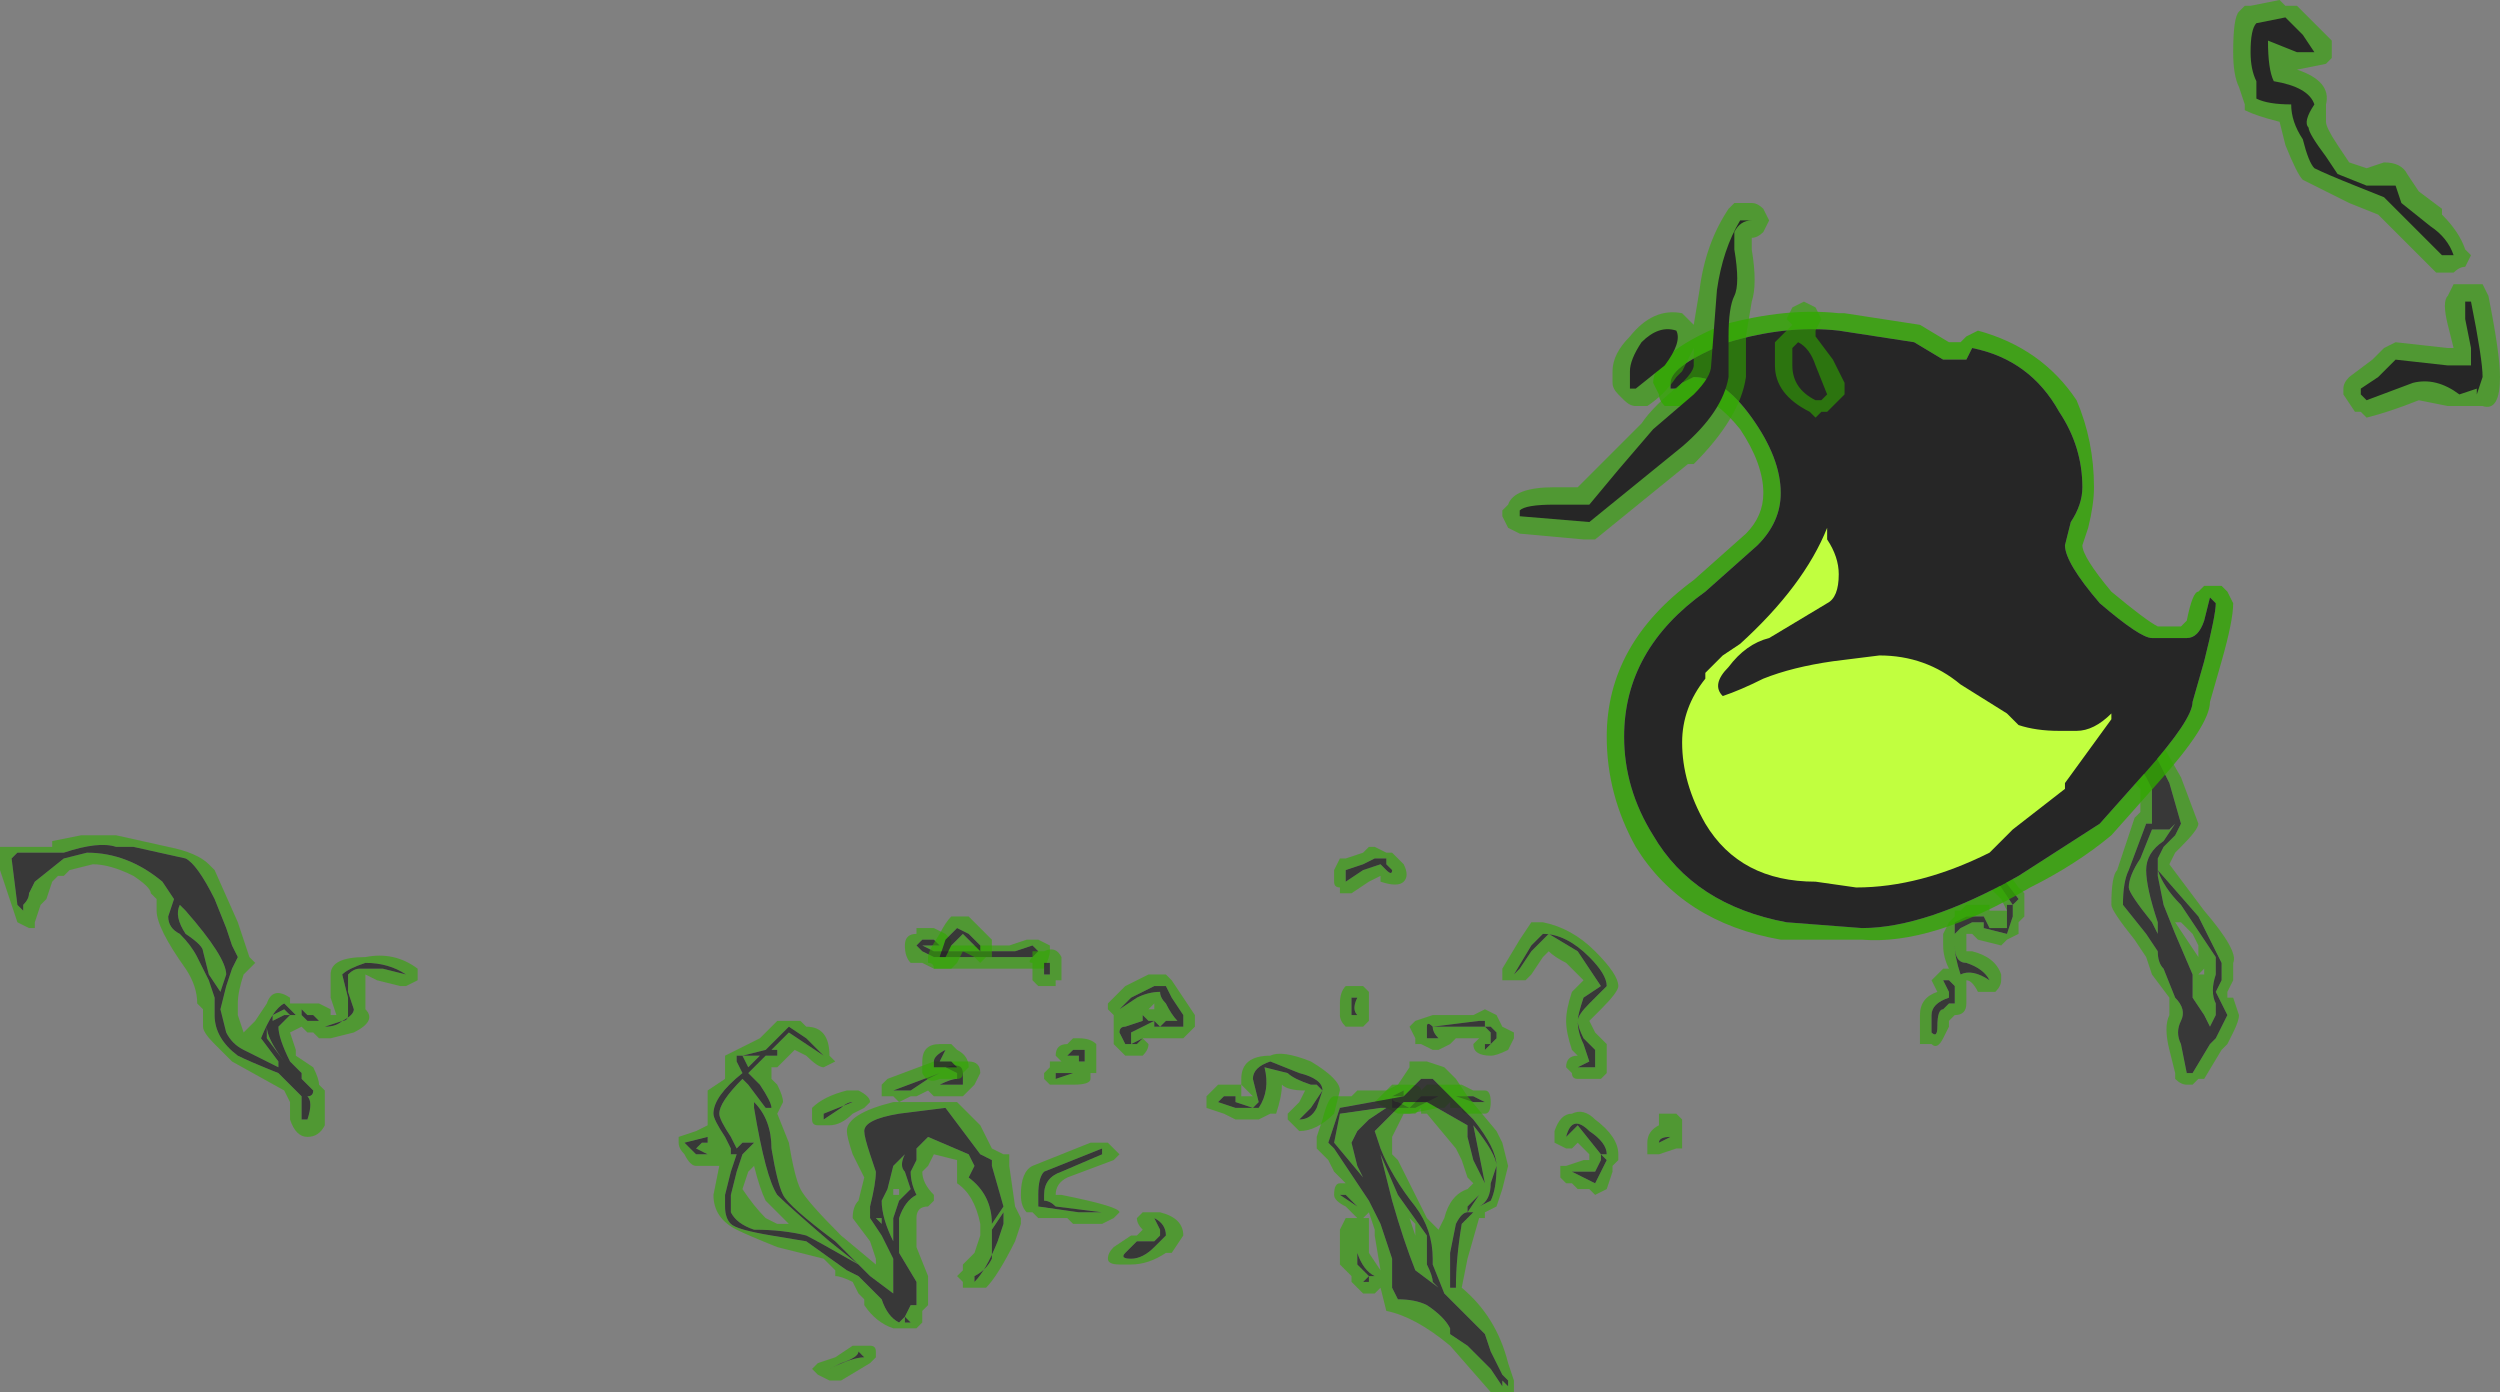 <?xml version="1.0" encoding="UTF-8" standalone="no"?>
<svg xmlns:ffdec="https://www.free-decompiler.com/flash" xmlns:xlink="http://www.w3.org/1999/xlink" ffdec:objectType="shape" height="12.0px" width="21.55px" xmlns="http://www.w3.org/2000/svg">
  <rect width="100%" height="100%" fill="#808080" stroke="none"/>
  <g transform="matrix(1.0, 0.0, 0.0, 1.0, 5.75, 10.45)">
    <path d="M2.05 -2.3 Q2.05 -2.4 2.15 -2.4 L2.15 -2.45 2.3 -2.45 2.4 -2.4 2.45 -2.35 2.45 -2.3 2.95 -2.3 3.1 -2.35 3.2 -2.35 3.3 -2.3 3.3 -2.25 Q3.3 -2.2 3.25 -2.1 L2.3 -2.1 2.2 -2.15 2.1 -2.15 Q2.05 -2.2 2.05 -2.3 M2.2 -2.25 L2.3 -2.2 3.15 -2.2 3.2 -2.25 3.15 -2.3 3.0 -2.25 2.3 -2.25 2.2 -2.3 2.35 -2.3 2.3 -2.35 2.2 -2.35 2.15 -2.3 2.2 -2.25 M1.4 -1.35 L1.45 -1.3 1.35 -1.25 Q1.3 -1.25 1.2 -1.35 L1.1 -1.4 0.95 -1.25 0.9 -1.25 0.9 -1.15 0.95 -1.1 Q1.0 -1.0 1.0 -0.95 L0.95 -0.85 1.05 -0.6 Q1.1 -0.3 1.15 -0.2 1.2 -0.1 1.5 0.2 L1.8 0.45 1.8 0.4 1.75 0.25 1.6 0.05 Q1.6 -0.05 1.65 -0.1 L1.7 -0.3 1.6 -0.5 Q1.55 -0.65 1.55 -0.7 1.55 -0.85 1.95 -0.95 L2.5 -0.95 2.7 -0.75 2.8 -0.55 2.9 -0.5 2.95 -0.5 2.95 -0.4 3.0 -0.05 3.05 0.05 3.05 0.1 3.0 0.25 Q2.85 0.55 2.75 0.65 L2.55 0.65 2.55 0.6 2.5 0.55 2.55 0.5 2.55 0.45 2.65 0.35 2.7 0.2 2.7 0.1 Q2.65 -0.15 2.5 -0.25 L2.5 -0.45 2.3 -0.5 2.25 -0.4 2.2 -0.35 Q2.2 -0.25 2.3 -0.15 L2.3 -0.1 2.25 -0.05 Q2.15 -0.05 2.15 0.05 L2.15 0.3 2.25 0.55 2.25 0.8 2.2 0.85 2.2 0.95 2.15 1.0 1.95 1.0 Q1.8 0.95 1.7 0.8 L1.7 0.75 1.65 0.7 1.6 0.6 Q1.5 0.55 1.45 0.55 L1.45 0.5 1.35 0.4 0.95 0.3 Q0.7 0.2 0.6 0.15 0.4 0.05 0.4 -0.15 L0.45 -0.4 0.25 -0.4 Q0.2 -0.4 0.15 -0.5 0.1 -0.55 0.1 -0.6 L0.1 -0.65 0.25 -0.7 0.35 -0.75 Q0.35 -0.8 0.35 -0.9 L0.35 -1.05 0.5 -1.15 0.5 -1.35 0.8 -1.5 0.95 -1.65 1.15 -1.65 1.2 -1.6 Q1.4 -1.6 1.4 -1.35 M1.35 -1.35 L1.2 -1.5 1.05 -1.6 0.85 -1.4 0.65 -1.35 0.6 -1.35 0.6 -1.3 0.65 -1.2 Q0.4 -1.0 0.4 -0.85 0.4 -0.8 0.5 -0.65 L0.55 -0.55 0.55 -0.5 0.35 -0.5 0.25 -0.55 0.3 -0.6 0.35 -0.6 0.35 -0.65 0.15 -0.6 0.25 -0.5 0.6 -0.5 0.55 -0.35 0.5 -0.15 0.5 -0.05 Q0.5 0.05 0.55 0.1 0.6 0.15 0.9 0.2 L1.2 0.25 1.55 0.5 1.65 0.55 1.85 0.75 Q1.9 0.9 2.0 0.95 L2.05 0.9 2.05 0.95 2.1 0.95 2.05 0.9 2.1 0.8 2.15 0.8 2.15 0.6 2.0 0.35 2.0 0.05 Q2.05 -0.1 2.15 -0.15 2.1 -0.25 2.1 -0.35 L2.15 -0.45 2.15 -0.55 2.25 -0.65 2.6 -0.5 2.65 -0.4 2.6 -0.3 Q2.8 -0.15 2.8 0.1 L2.9 -0.05 2.8 -0.4 2.8 -0.45 2.7 -0.5 2.4 -0.9 2.0 -0.85 Q1.7 -0.8 1.7 -0.7 1.7 -0.65 1.75 -0.5 L1.8 -0.35 Q1.8 -0.25 1.75 -0.05 L1.75 0.05 1.85 0.2 1.95 0.4 1.95 0.7 1.75 0.55 1.45 0.25 Q1.05 -0.05 1.0 -0.15 0.95 -0.25 0.9 -0.55 0.9 -0.8 0.75 -0.95 L0.75 -0.9 Q0.85 -0.3 0.95 -0.15 1.05 -0.05 1.4 0.25 L1.65 0.45 Q1.3 0.25 1.2 0.2 1.0 0.15 0.75 0.15 0.6 0.1 0.55 0.0 L0.55 -0.15 0.6 -0.35 0.65 -0.5 Q0.7 -0.55 0.75 -0.6 L0.65 -0.6 0.6 -0.55 0.55 -0.65 Q0.45 -0.8 0.45 -0.85 0.45 -0.95 0.65 -1.15 L0.7 -1.1 0.85 -0.9 0.9 -0.9 Q0.9 -0.95 0.8 -1.1 L0.7 -1.2 0.85 -1.35 0.95 -1.35 0.95 -1.4 0.9 -1.4 1.05 -1.55 1.35 -1.35 M0.65 -1.35 L0.8 -1.35 0.7 -1.25 0.65 -1.35 M0.65 -0.75 L0.65 -0.75 M0.65 -0.2 Q0.75 -0.05 0.85 0.05 L0.95 0.1 1.05 0.1 0.85 -0.1 Q0.8 -0.2 0.75 -0.4 L0.7 -0.35 0.65 -0.2 M1.4 -0.75 L1.3 -0.75 Q1.25 -0.75 1.25 -0.8 L1.25 -0.9 Q1.35 -1.0 1.55 -1.05 L1.65 -1.05 Q1.75 -1.0 1.75 -0.95 L1.7 -0.9 1.6 -0.85 Q1.5 -0.75 1.4 -0.75 M1.35 -0.8 L1.5 -0.9 Q1.55 -0.95 1.6 -0.95 L1.35 -0.85 1.35 -0.8 M2.5 -1.2 L2.5 -1.15 Q2.45 -1.15 2.35 -1.1 L2.55 -1.1 2.55 -1.2 Q2.55 -1.3 2.4 -1.25 L2.5 -1.2 M2.3 -1.3 L2.6 -1.3 Q2.7 -1.3 2.7 -1.2 L2.65 -1.1 2.55 -1.0 2.3 -1.0 2.25 -1.05 2.15 -1.0 2.1 -1.0 2.0 -0.95 1.95 -1.0 1.85 -1.0 1.85 -1.1 1.9 -1.15 2.3 -1.3 M2.35 -1.2 L1.95 -1.05 2.1 -1.05 2.25 -1.15 2.35 -1.2 M2.0 -0.2 L1.95 -0.2 1.95 -0.15 2.0 -0.15 2.0 -0.2 M1.95 -0.4 L2.05 -0.5 Q2.0 -0.4 2.05 -0.35 L2.1 -0.2 2.0 -0.1 1.95 0.05 1.95 0.25 Q1.85 0.05 1.85 -0.1 L1.9 -0.2 1.95 -0.4 M3.05 -0.15 Q3.05 -0.35 3.15 -0.4 L3.65 -0.6 3.8 -0.6 3.9 -0.5 3.85 -0.45 3.45 -0.3 Q3.35 -0.25 3.35 -0.15 L3.4 -0.15 Q3.9 -0.05 3.9 0.0 L3.85 0.05 3.75 0.1 3.5 0.1 3.45 0.05 3.2 0.05 3.15 0.0 3.1 0.0 Q3.05 -0.05 3.05 -0.15 M3.2 -0.05 L3.55 0.0 3.75 0.0 3.35 -0.05 Q3.3 -0.1 3.25 -0.1 L3.25 -0.15 Q3.25 -0.3 3.4 -0.35 L3.75 -0.5 3.75 -0.55 3.25 -0.35 Q3.2 -0.3 3.2 -0.15 L3.2 -0.05 M5.05 -0.9 L4.9 -0.95 4.9 -1.0 Q4.9 -1.05 4.9 -1.0 L4.8 -1.0 4.75 -0.95 4.9 -0.9 5.1 -0.9 Q5.2 -1.05 5.15 -1.25 L5.35 -1.2 Q5.4 -1.15 5.55 -1.1 L5.6 -1.1 5.65 -1.05 5.55 -0.9 5.45 -0.8 Q5.55 -0.8 5.6 -0.9 L5.65 -1.05 Q5.65 -1.15 5.45 -1.2 L5.2 -1.3 Q5.05 -1.25 5.05 -1.15 L5.1 -0.95 5.05 -0.9 M7.15 -1.7 L7.2 -1.6 7.3 -1.55 7.3 -1.5 7.25 -1.4 Q7.15 -1.35 7.1 -1.35 6.95 -1.35 6.95 -1.45 L7.0 -1.5 6.8 -1.5 6.75 -1.45 6.65 -1.4 6.6 -1.4 6.5 -1.45 6.45 -1.45 6.45 -1.5 6.4 -1.6 6.45 -1.65 6.6 -1.7 6.95 -1.7 7.05 -1.75 7.15 -1.7 M5.05 -1.0 L4.95 -1.1 4.95 -1.0 5.05 -1.0 M5.45 -0.95 L5.5 -1.05 Q5.35 -1.05 5.3 -1.1 5.3 -1.0 5.25 -0.85 L5.2 -0.85 5.1 -0.8 4.9 -0.8 4.8 -0.85 4.65 -0.9 4.65 -1.0 4.75 -1.1 4.95 -1.1 4.95 -1.15 Q4.95 -1.35 5.2 -1.35 5.3 -1.4 5.55 -1.3 5.8 -1.15 5.8 -1.05 L5.75 -0.85 Q5.6 -0.7 5.45 -0.7 L5.35 -0.8 5.35 -0.85 5.45 -0.95 M7.1 -1.6 L7.05 -1.6 7.1 -1.55 7.1 -1.45 7.05 -1.45 7.05 -1.4 7.15 -1.5 7.15 -1.55 7.1 -1.6 M7.05 -1.65 L7.0 -1.65 6.6 -1.6 Q6.55 -1.65 6.55 -1.6 L6.55 -1.5 6.65 -1.5 Q6.6 -1.55 6.6 -1.6 L7.05 -1.6 7.05 -1.65 M6.65 -0.9 L6.4 -0.85 6.3 -0.85 6.1 -0.95 6.25 -1.1 6.4 -1.1 Q6.5 -1.1 6.5 -1.05 L6.55 -1.1 Q6.7 -1.1 6.85 -1.1 L6.95 -1.05 7.05 -1.05 Q7.1 -1.05 7.1 -0.95 7.1 -0.85 7.05 -0.85 L6.9 -0.85 Q6.85 -0.85 6.85 -0.9 L6.75 -0.9 6.75 -0.95 6.7 -0.9 6.65 -0.9 M6.8 -1.0 L6.95 -0.95 7.05 -0.95 6.95 -1.0 6.5 -1.0 6.4 -0.9 6.3 -0.95 Q6.25 -0.95 6.25 -1.0 L6.35 -1.0 Q6.35 -1.1 6.35 -1.05 L6.25 -1.0 Q6.25 -0.95 6.25 -0.9 L6.45 -0.9 6.65 -1.0 6.8 -1.0 M4.2 0.05 L4.25 0.15 4.25 0.2 4.2 0.25 4.05 0.25 Q4.0 0.3 3.95 0.35 3.9 0.4 4.0 0.4 4.1 0.4 4.2 0.3 L4.3 0.2 Q4.3 0.1 4.2 0.05 M4.05 0.05 L4.1 0.0 4.25 0.0 Q4.45 0.05 4.45 0.2 L4.35 0.35 4.3 0.35 Q4.15 0.45 4.0 0.45 L3.9 0.45 Q3.8 0.45 3.8 0.4 3.8 0.35 3.85 0.3 L4.0 0.2 4.05 0.2 4.1 0.15 Q4.05 0.1 4.05 0.05 M2.8 0.2 L2.8 0.4 Q2.75 0.5 2.65 0.55 L2.65 0.6 Q2.75 0.5 2.85 0.25 L2.9 0.1 2.9 0.0 2.8 0.15 2.8 0.2 M1.8 0.05 L1.85 0.05 1.85 0.1 1.8 0.05 M1.8 1.2 L1.8 1.25 1.75 1.3 1.5 1.45 1.4 1.45 1.3 1.4 1.25 1.35 1.3 1.3 1.45 1.25 1.6 1.15 1.75 1.15 Q1.8 1.15 1.8 1.2 M1.5 1.3 L1.4 1.35 Q1.6 1.25 1.7 1.25 L1.65 1.2 Q1.65 1.25 1.5 1.3 M-3.95 -3.0 L-3.9 -2.95 -3.7 -2.5 -3.6 -2.2 -3.55 -2.15 -3.65 -2.05 Q-3.7 -1.9 -3.7 -1.8 L-3.7 -1.7 -3.65 -1.55 -3.55 -1.65 -3.45 -1.8 Q-3.4 -1.95 -3.25 -1.85 L-3.25 -1.8 -3.0 -1.8 -2.9 -1.75 -2.9 -1.7 -2.85 -1.7 -2.9 -1.85 -2.9 -2.05 Q-2.9 -2.2 -2.6 -2.2 -2.35 -2.25 -2.15 -2.1 L-2.15 -2.0 -2.25 -1.95 -2.3 -1.95 -2.5 -2.0 -2.6 -2.05 -2.6 -1.75 Q-2.5 -1.65 -2.7 -1.55 L-2.9 -1.5 -3.0 -1.5 -3.05 -1.55 -3.1 -1.55 -3.15 -1.6 -3.25 -1.55 -3.2 -1.4 -3.2 -1.35 -3.05 -1.25 Q-3.0 -1.15 -3.0 -1.1 L-2.95 -1.05 -2.95 -0.75 Q-3.0 -0.65 -3.1 -0.65 -3.2 -0.65 -3.25 -0.8 L-3.25 -0.95 -3.3 -1.05 -3.75 -1.3 -3.9 -1.45 Q-4.0 -1.55 -4.0 -1.6 -4.0 -1.65 -4.0 -1.75 L-4.05 -1.8 Q-4.05 -1.95 -4.15 -2.1 -4.4 -2.45 -4.4 -2.6 L-4.4 -2.7 -4.45 -2.75 Q-4.45 -2.8 -4.6 -2.9 -4.8 -3.0 -4.95 -3.0 L-5.15 -2.95 -5.2 -2.9 -5.25 -2.9 -5.3 -2.85 -5.35 -2.7 -5.4 -2.65 -5.45 -2.5 -5.45 -2.45 -5.5 -2.45 -5.6 -2.5 -5.75 -2.95 -5.75 -3.15 -5.3 -3.15 -5.3 -3.2 -5.05 -3.25 -4.75 -3.25 -4.3 -3.15 Q-4.05 -3.1 -3.95 -3.0 M-4.15 -3.05 L-4.6 -3.15 -4.75 -3.15 Q-4.9 -3.2 -5.2 -3.1 L-5.6 -3.1 -5.65 -3.05 -5.6 -2.65 -5.55 -2.6 -5.55 -2.65 Q-5.5 -2.7 -5.5 -2.75 L-5.45 -2.85 -5.2 -3.05 -5.0 -3.1 Q-4.65 -3.1 -4.35 -2.85 L-4.25 -2.7 -4.3 -2.55 Q-4.3 -2.45 -4.2 -2.4 -4.1 -2.3 -4.05 -2.2 L-3.95 -2.0 -3.9 -1.85 -3.9 -1.7 Q-3.9 -1.5 -3.7 -1.35 -3.6 -1.3 -3.35 -1.2 L-3.15 -1.0 -3.15 -0.8 -3.1 -0.8 Q-3.05 -0.95 -3.1 -1.0 -3.05 -1.0 -3.05 -1.05 L-3.15 -1.15 -3.15 -1.2 -3.25 -1.3 Q-3.35 -1.5 -3.35 -1.6 L-3.25 -1.7 -3.15 -1.7 -3.1 -1.65 -3.0 -1.65 -3.05 -1.7 -3.1 -1.7 -3.15 -1.75 -3.15 -1.7 -3.2 -1.7 -3.3 -1.8 Q-3.4 -1.75 -3.5 -1.5 L-3.35 -1.3 -3.35 -1.25 -3.65 -1.4 Q-3.75 -1.45 -3.8 -1.55 L-3.85 -1.75 -3.8 -1.95 -3.75 -2.1 -3.7 -2.2 -3.75 -2.3 -3.8 -2.45 -3.9 -2.7 Q-4.05 -3.0 -4.15 -3.05 M-4.2 -2.65 L-4.15 -2.6 Q-3.8 -2.2 -3.8 -2.05 L-3.85 -1.9 -3.95 -2.05 -4.0 -2.25 Q-4.0 -2.3 -4.15 -2.4 -4.25 -2.55 -4.2 -2.65 M-4.9 -3.15 L-4.9 -3.15 M-5.1 -3.1 L-5.1 -3.1 M-3.45 -1.6 L-3.45 -1.6 Q-3.45 -1.5 -3.3 -1.3 L-3.45 -1.5 -3.45 -1.6 M-3.4 -1.65 L-3.4 -1.7 -3.3 -1.75 -3.25 -1.7 -3.3 -1.7 -3.4 -1.65 M-3.45 -1.1 L-3.45 -1.1 M-3.3 -1.0 L-3.3 -1.0 M-2.75 -2.05 Q-2.7 -2.1 -2.65 -2.1 L-2.45 -2.1 -2.25 -2.05 Q-2.4 -2.15 -2.6 -2.15 -2.75 -2.1 -2.8 -2.05 L-2.75 -1.85 -2.75 -1.7 Q-2.75 -1.65 -2.8 -1.65 L-2.95 -1.6 Q-2.85 -1.6 -2.8 -1.65 -2.7 -1.7 -2.7 -1.75 L-2.75 -1.9 -2.75 -2.05" fill="#31a800" fill-opacity="0.6" fill-rule="evenodd" stroke="none"/>
    <path d="M2.2 -2.25 L2.15 -2.3 2.2 -2.35 2.3 -2.35 2.35 -2.3 2.2 -2.3 2.3 -2.25 3.0 -2.25 3.15 -2.3 3.2 -2.25 3.15 -2.2 2.3 -2.2 2.2 -2.25 M0.65 -1.35 L0.7 -1.25 0.8 -1.35 0.65 -1.35 0.85 -1.4 1.05 -1.6 1.2 -1.5 1.35 -1.35 1.05 -1.55 0.9 -1.4 0.95 -1.4 0.95 -1.35 0.85 -1.35 0.7 -1.2 0.8 -1.1 Q0.9 -0.95 0.9 -0.9 L0.85 -0.9 0.7 -1.1 0.65 -1.15 Q0.45 -0.95 0.45 -0.85 0.45 -0.8 0.55 -0.65 L0.6 -0.55 0.65 -0.6 0.75 -0.6 Q0.7 -0.55 0.65 -0.5 L0.6 -0.35 0.55 -0.15 0.55 0.0 Q0.6 0.1 0.75 0.15 1.0 0.15 1.2 0.2 1.3 0.25 1.65 0.45 L1.4 0.25 Q1.05 -0.05 0.95 -0.15 0.85 -0.3 0.75 -0.9 L0.75 -0.95 Q0.9 -0.8 0.9 -0.55 0.95 -0.25 1.0 -0.15 1.05 -0.05 1.45 0.25 L1.75 0.55 1.95 0.7 1.95 0.4 1.85 0.2 1.75 0.05 1.75 -0.05 Q1.8 -0.25 1.8 -0.35 L1.75 -0.5 Q1.7 -0.65 1.7 -0.7 1.7 -0.8 2.0 -0.85 L2.4 -0.9 2.7 -0.5 2.8 -0.45 2.8 -0.4 2.9 -0.05 2.8 0.1 Q2.8 -0.15 2.6 -0.3 L2.65 -0.4 2.6 -0.5 2.25 -0.65 2.15 -0.55 2.15 -0.45 2.1 -0.35 Q2.1 -0.25 2.15 -0.15 2.05 -0.1 2.0 0.05 L2.0 0.35 2.15 0.6 2.15 0.8 2.1 0.8 2.05 0.9 2.1 0.95 2.05 0.95 2.05 0.9 2.0 0.95 Q1.9 0.9 1.85 0.75 L1.65 0.55 1.55 0.5 1.2 0.25 0.9 0.2 Q0.6 0.15 0.55 0.1 0.5 0.05 0.5 -0.05 L0.5 -0.15 0.55 -0.35 0.6 -0.5 0.25 -0.5 0.15 -0.6 0.35 -0.65 0.35 -0.6 0.3 -0.6 0.25 -0.55 0.35 -0.5 0.55 -0.5 0.55 -0.55 0.5 -0.65 Q0.4 -0.8 0.4 -0.85 0.4 -1.0 0.65 -1.2 L0.6 -1.3 0.6 -1.35 0.65 -1.35 M2.5 -1.2 L2.4 -1.25 Q2.55 -1.3 2.55 -1.2 L2.55 -1.1 2.35 -1.1 Q2.45 -1.15 2.5 -1.15 L2.5 -1.2 M1.35 -0.8 L1.35 -0.85 1.6 -0.95 Q1.55 -0.95 1.5 -0.9 L1.35 -0.8 M2.35 -1.2 L2.25 -1.15 2.1 -1.05 1.95 -1.05 2.35 -1.2 M1.95 -0.4 L1.9 -0.2 1.85 -0.1 Q1.85 0.05 1.95 0.25 L1.95 0.05 2.0 -0.1 2.1 -0.2 2.05 -0.35 Q2.0 -0.4 2.05 -0.5 L1.95 -0.4 M5.05 -0.9 L5.1 -0.95 5.05 -1.15 Q5.05 -1.25 5.2 -1.3 L5.45 -1.2 Q5.65 -1.15 5.65 -1.05 L5.6 -0.9 Q5.55 -0.8 5.45 -0.8 L5.55 -0.9 5.65 -1.05 5.6 -1.1 5.55 -1.1 Q5.4 -1.15 5.35 -1.2 L5.15 -1.25 Q5.2 -1.05 5.1 -0.9 L4.9 -0.9 4.75 -0.95 4.8 -1.0 4.9 -1.0 Q4.9 -1.05 4.9 -1.0 L4.9 -0.95 5.05 -0.9 M3.2 -0.05 L3.2 -0.15 Q3.2 -0.3 3.25 -0.35 L3.75 -0.55 3.75 -0.5 3.4 -0.35 Q3.25 -0.3 3.25 -0.15 L3.25 -0.1 Q3.3 -0.1 3.35 -0.05 L3.75 0.0 3.55 0.0 3.2 -0.05 M7.05 -1.65 L7.05 -1.6 6.6 -1.6 Q6.6 -1.55 6.65 -1.5 L6.55 -1.5 6.55 -1.6 Q6.55 -1.65 6.6 -1.6 L7.0 -1.65 7.05 -1.65 M7.1 -1.6 L7.15 -1.55 7.15 -1.5 7.05 -1.4 7.05 -1.45 7.1 -1.45 7.1 -1.55 7.05 -1.6 7.1 -1.6 M4.2 0.05 Q4.3 0.1 4.3 0.2 L4.2 0.3 Q4.1 0.4 4.0 0.4 3.9 0.4 3.95 0.35 4.0 0.3 4.05 0.25 L4.2 0.25 4.25 0.2 4.25 0.15 4.2 0.05 M6.8 -1.0 L6.65 -1.0 6.45 -0.9 6.25 -0.9 Q6.25 -0.95 6.25 -1.0 L6.35 -1.05 Q6.35 -1.1 6.35 -1.0 L6.25 -1.0 Q6.25 -0.95 6.3 -0.95 L6.4 -0.9 6.5 -1.0 6.95 -1.0 7.05 -0.95 6.95 -0.95 6.8 -1.0 M2.8 0.2 L2.8 0.15 2.9 0.0 2.9 0.1 2.85 0.25 Q2.75 0.5 2.65 0.6 L2.65 0.55 Q2.75 0.5 2.8 0.4 L2.8 0.2 M1.8 0.05 L1.85 0.1 1.85 0.05 1.8 0.05 M1.5 1.3 Q1.65 1.25 1.65 1.2 L1.7 1.25 Q1.6 1.25 1.4 1.35 L1.5 1.3 M-3.4 -1.65 L-3.3 -1.7 -3.25 -1.7 -3.3 -1.75 -3.4 -1.7 -3.4 -1.65 M-3.45 -1.6 L-3.45 -1.5 -3.3 -1.3 Q-3.45 -1.5 -3.45 -1.6 L-3.45 -1.6 M-5.1 -3.1 L-5.1 -3.1 M-4.9 -3.15 L-4.9 -3.15 M-4.2 -2.65 Q-4.25 -2.55 -4.15 -2.4 -4.0 -2.3 -4.0 -2.25 L-3.95 -2.05 -3.85 -1.9 -3.8 -2.05 Q-3.8 -2.2 -4.15 -2.6 L-4.2 -2.65 M-4.15 -3.05 Q-4.05 -3.0 -3.9 -2.7 L-3.8 -2.45 -3.75 -2.3 -3.7 -2.2 -3.75 -2.1 -3.8 -1.95 -3.85 -1.75 -3.8 -1.55 Q-3.75 -1.45 -3.65 -1.4 L-3.35 -1.25 -3.35 -1.3 -3.5 -1.5 Q-3.4 -1.75 -3.3 -1.8 L-3.2 -1.7 -3.15 -1.7 -3.15 -1.75 -3.1 -1.7 -3.05 -1.7 -3.0 -1.65 -3.1 -1.65 -3.15 -1.7 -3.25 -1.7 -3.35 -1.6 Q-3.35 -1.5 -3.25 -1.3 L-3.15 -1.2 -3.15 -1.15 -3.05 -1.05 Q-3.05 -1.0 -3.1 -1.0 -3.05 -0.95 -3.1 -0.8 L-3.15 -0.8 -3.15 -1.0 -3.35 -1.2 Q-3.6 -1.3 -3.7 -1.35 -3.9 -1.5 -3.9 -1.7 L-3.9 -1.85 -3.95 -2.0 -4.05 -2.2 Q-4.1 -2.3 -4.2 -2.4 -4.3 -2.45 -4.3 -2.55 L-4.25 -2.7 -4.35 -2.85 Q-4.65 -3.1 -5.0 -3.1 L-5.2 -3.05 -5.45 -2.85 -5.5 -2.75 Q-5.5 -2.7 -5.55 -2.65 L-5.55 -2.6 -5.6 -2.65 -5.65 -3.05 -5.6 -3.1 -5.2 -3.1 Q-4.9 -3.2 -4.75 -3.15 L-4.6 -3.15 -4.15 -3.05 M-2.75 -2.05 L-2.75 -1.9 -2.7 -1.75 Q-2.7 -1.7 -2.8 -1.65 -2.85 -1.6 -2.95 -1.6 L-2.8 -1.65 Q-2.75 -1.65 -2.75 -1.7 L-2.75 -1.85 -2.8 -2.05 Q-2.75 -2.1 -2.6 -2.15 -2.4 -2.15 -2.25 -2.05 L-2.45 -2.1 -2.65 -2.1 Q-2.7 -2.1 -2.75 -2.05" fill="#262626" fill-opacity="0.8" fill-rule="evenodd" stroke="none"/>
    <path d="M2.7 -2.45 L2.8 -2.35 2.8 -2.2 2.75 -2.2 2.7 -2.15 2.65 -2.2 2.55 -2.25 2.5 -2.15 2.45 -2.1 2.3 -2.1 Q2.3 -2.15 2.25 -2.15 L2.25 -2.2 Q2.25 -2.25 2.35 -2.4 2.4 -2.5 2.45 -2.55 L2.6 -2.55 2.7 -2.45 M2.55 -2.4 L2.7 -2.25 2.7 -2.3 2.6 -2.4 2.5 -2.45 2.4 -2.35 2.35 -2.2 2.4 -2.2 2.45 -2.3 2.55 -2.4 M2.5 -1.4 Q2.6 -1.35 2.6 -1.25 L2.55 -1.2 Q2.55 -1.15 2.5 -1.15 L2.35 -1.15 Q2.25 -1.1 2.2 -1.2 L2.2 -1.3 Q2.2 -1.45 2.35 -1.45 L2.45 -1.45 2.5 -1.4 M2.5 -1.25 L2.45 -1.3 2.35 -1.3 2.4 -1.4 Q2.3 -1.35 2.3 -1.3 2.3 -1.2 2.3 -1.25 L2.5 -1.25 M4.45 -1.85 L4.55 -1.7 4.55 -1.6 4.45 -1.5 4.1 -1.5 4.15 -1.45 Q4.15 -1.4 4.1 -1.35 L3.95 -1.35 3.85 -1.45 3.85 -1.65 3.85 -1.7 3.8 -1.75 3.8 -1.8 3.95 -1.95 4.15 -2.05 4.3 -2.05 4.35 -2.0 4.45 -1.85 M5.75 -2.95 L5.8 -3.05 5.85 -3.05 6.0 -3.1 6.05 -3.15 6.1 -3.15 6.2 -3.1 6.25 -3.1 6.35 -3.0 Q6.4 -2.9 6.35 -2.85 6.3 -2.8 6.15 -2.85 L6.15 -2.9 6.05 -2.85 5.9 -2.75 5.8 -2.75 5.8 -2.8 Q5.75 -2.8 5.75 -2.85 L5.75 -2.95 M3.25 -2.25 Q3.35 -2.3 3.4 -2.2 L3.4 -2.0 3.35 -2.0 3.35 -1.95 3.2 -1.95 3.15 -2.0 3.15 -2.15 Q3.1 -2.15 3.15 -2.2 L3.15 -2.25 3.25 -2.25 M3.3 -2.05 L3.3 -2.15 3.25 -2.15 3.25 -2.05 3.3 -2.05 M4.15 -1.75 L4.2 -1.75 4.2 -1.8 4.15 -1.75 M4.2 -1.65 L4.15 -1.65 4.1 -1.7 4.1 -1.65 3.95 -1.6 Q3.9 -1.6 3.9 -1.55 L3.95 -1.45 4.05 -1.45 4.1 -1.5 4.0 -1.45 4.0 -1.55 4.2 -1.65 4.2 -1.6 4.45 -1.6 4.45 -1.7 4.35 -1.85 4.3 -1.95 4.2 -1.95 4.0 -1.85 3.9 -1.75 4.05 -1.85 Q4.15 -1.9 4.25 -1.9 4.25 -1.85 4.3 -1.8 4.35 -1.7 4.4 -1.65 L4.3 -1.65 4.25 -1.6 4.2 -1.65 M4.1 -1.55 L4.1 -1.55 M3.7 -1.35 L3.7 -1.2 3.65 -1.2 3.65 -1.15 Q3.65 -1.1 3.5 -1.1 L3.3 -1.1 3.25 -1.15 3.25 -1.2 3.3 -1.25 3.3 -1.3 3.4 -1.3 3.35 -1.35 Q3.35 -1.45 3.45 -1.45 L3.5 -1.5 3.55 -1.5 Q3.65 -1.5 3.7 -1.45 L3.7 -1.35 M3.5 -1.2 L3.35 -1.2 3.35 -1.15 3.5 -1.2 M3.6 -1.35 L3.6 -1.4 3.5 -1.4 3.45 -1.35 3.55 -1.35 3.55 -1.3 3.6 -1.3 3.6 -1.35 M5.6 -0.65 L5.65 -0.8 Q5.7 -1.0 5.75 -1.0 L5.9 -1.0 5.95 -1.05 6.2 -1.05 6.3 -1.1 6.4 -1.25 6.4 -1.3 6.55 -1.3 6.7 -1.25 6.8 -1.15 6.9 -1.0 7.15 -0.7 7.2 -0.6 7.25 -0.4 7.2 -0.2 7.15 -0.05 7.05 0.0 7.05 0.05 7.0 0.05 6.9 0.4 6.85 0.65 Q7.15 0.9 7.25 1.3 L7.3 1.45 7.3 1.55 7.1 1.55 6.75 1.15 Q6.45 0.9 6.2 0.85 L6.15 0.65 6.1 0.7 6.0 0.7 5.9 0.6 5.9 0.55 5.8 0.45 5.8 0.15 5.85 0.05 5.95 0.05 5.85 -0.05 Q5.75 -0.1 5.75 -0.15 5.75 -0.25 5.8 -0.25 L5.85 -0.25 5.75 -0.35 5.7 -0.45 5.6 -0.55 5.6 -0.65 M6.6 0.4 Q6.6 0.15 6.45 -0.05 6.25 -0.3 6.15 -0.55 L6.1 -0.7 6.35 -0.95 6.55 -0.95 6.9 -0.75 6.9 -0.65 6.95 -0.45 7.05 -0.25 7.0 -0.15 6.9 -0.05 6.9 0.0 Q6.85 0.0 6.8 0.1 L6.75 0.35 6.75 0.65 6.8 0.65 Q6.8 0.4 6.85 0.1 6.9 0.05 6.95 0.0 L6.9 0.0 7.0 -0.15 7.05 -0.25 6.95 -0.75 Q7.15 -0.5 7.15 -0.4 L7.1 -0.25 Q7.1 -0.1 7.0 -0.05 L7.1 -0.1 Q7.15 -0.2 7.15 -0.4 7.15 -0.55 6.95 -0.8 6.7 -1.05 6.6 -1.15 L6.5 -1.15 6.35 -1.0 5.8 -0.9 5.7 -0.6 5.75 -0.55 6.05 -0.1 6.15 0.1 6.25 0.4 6.25 0.65 6.3 0.75 Q6.45 0.75 6.55 0.8 6.7 0.9 6.75 1.0 L6.75 1.05 6.9 1.15 7.1 1.35 7.2 1.5 7.2 1.45 7.25 1.5 7.25 1.45 7.2 1.4 7.1 1.2 7.05 1.05 6.7 0.7 6.6 0.45 6.6 0.4 M11.4 -4.25 L11.5 -4.3 Q11.6 -4.4 11.6 -4.45 L11.85 -4.45 12.05 -4.4 12.1 -4.4 Q12.2 -4.35 12.3 -4.25 L12.45 -4.15 12.6 -4.15 12.6 -4.1 12.85 -4.1 13.05 -3.75 13.2 -3.35 Q13.2 -3.3 13.05 -3.15 L13.0 -3.1 12.95 -3.0 13.25 -2.6 Q13.55 -2.25 13.5 -2.15 L13.5 -2.0 13.45 -1.9 13.45 -1.85 13.5 -1.85 13.55 -1.7 Q13.55 -1.65 13.5 -1.55 L13.45 -1.45 13.4 -1.4 13.25 -1.15 13.2 -1.15 13.15 -1.1 13.1 -1.1 Q13.05 -1.1 13.0 -1.15 L13.0 -1.2 12.95 -1.4 Q12.9 -1.6 12.95 -1.7 L12.95 -1.65 Q12.95 -1.75 12.95 -1.85 L12.8 -2.05 12.75 -2.2 12.65 -2.35 Q12.45 -2.6 12.45 -2.65 12.45 -2.9 12.5 -2.95 L12.65 -3.4 12.7 -3.45 12.7 -3.65 12.65 -3.7 12.65 -3.75 12.55 -3.85 12.45 -3.85 12.3 -3.9 12.15 -3.9 12.15 -3.85 12.1 -3.85 11.95 -3.75 11.8 -3.7 11.65 -3.6 11.55 -3.6 11.5 -3.65 11.5 -3.7 Q11.5 -3.75 11.55 -3.8 L11.5 -3.8 11.5 -3.75 11.45 -3.65 11.4 -3.5 11.4 -3.35 11.45 -3.25 11.45 -3.15 11.5 -3.1 11.5 -3.05 Q11.5 -3.0 11.65 -2.8 L11.7 -2.75 11.7 -2.55 11.65 -2.5 11.65 -2.4 11.55 -2.35 11.5 -2.3 11.3 -2.35 11.25 -2.4 11.2 -2.4 11.2 -2.25 11.25 -2.25 Q11.45 -2.2 11.5 -2.05 L11.5 -2.0 Q11.5 -1.95 11.45 -1.9 L11.3 -1.9 Q11.25 -2.0 11.2 -2.0 L11.2 -1.8 Q11.2 -1.7 11.1 -1.7 L11.05 -1.65 11.05 -1.6 11.0 -1.5 Q10.95 -1.4 10.9 -1.45 10.85 -1.45 10.8 -1.45 L10.8 -1.7 Q10.8 -1.85 10.95 -1.9 L10.9 -2.0 11.0 -2.1 11.05 -2.1 Q11.0 -2.2 11.0 -2.3 L11.0 -2.4 11.05 -2.5 11.1 -2.55 11.1 -2.6 11.15 -2.6 11.2 -2.65 11.4 -2.65 11.4 -2.6 11.55 -2.6 11.5 -2.7 11.3 -2.9 11.25 -2.9 Q11.25 -3.05 11.2 -3.2 L11.15 -3.3 11.2 -3.55 11.25 -3.65 11.3 -3.85 11.35 -3.9 11.3 -4.05 11.3 -4.1 11.35 -4.15 11.3 -4.2 11.35 -4.2 11.4 -4.25 M11.5 -3.95 L11.35 -3.65 Q11.25 -3.5 11.25 -3.45 L11.35 -3.05 11.35 -2.95 11.4 -2.95 11.6 -2.65 11.65 -2.7 11.5 -2.9 11.4 -3.0 11.4 -3.25 Q11.3 -3.35 11.3 -3.45 L11.55 -3.95 11.7 -4.0 11.9 -3.95 Q12.05 -3.95 12.1 -4.0 12.1 -3.9 12.1 -3.95 L12.1 -4.0 12.35 -4.0 12.6 -3.95 12.65 -3.9 12.75 -3.75 12.8 -3.65 12.8 -3.35 12.75 -3.35 12.6 -2.95 Q12.55 -2.85 12.55 -2.65 L12.75 -2.4 12.85 -2.25 Q12.85 -2.15 12.9 -2.1 L13.0 -1.85 Q13.1 -1.75 13.05 -1.65 13.0 -1.55 13.05 -1.45 L13.1 -1.2 13.15 -1.2 13.3 -1.45 13.35 -1.5 13.45 -1.7 13.35 -1.9 13.4 -2.0 13.4 -2.15 13.2 -2.55 12.85 -2.95 12.85 -3.05 12.9 -3.15 13.0 -3.25 13.05 -3.35 12.95 -3.7 12.8 -4.0 12.6 -4.05 12.0 -4.05 11.55 -4.0 11.5 -3.95 M11.45 -4.1 L11.4 -4.15 11.4 -3.9 11.45 -4.1 11.55 -4.2 11.7 -4.25 11.7 -4.3 11.85 -4.3 11.95 -4.25 12.15 -4.2 Q12.2 -4.15 12.25 -4.1 L12.4 -4.05 12.4 -4.1 Q12.25 -4.15 12.2 -4.25 L11.95 -4.3 11.75 -4.35 11.7 -4.35 11.7 -4.3 11.55 -4.2 11.45 -4.1 M7.55 -2.5 Q7.8 -2.45 8.0 -2.25 8.2 -2.05 8.2 -1.95 8.2 -1.9 8.05 -1.75 L7.95 -1.65 8.0 -1.55 8.1 -1.45 8.1 -1.2 8.05 -1.15 7.85 -1.15 Q7.8 -1.15 7.8 -1.2 L7.75 -1.25 Q7.75 -1.35 7.85 -1.35 L7.8 -1.4 Q7.75 -1.55 7.75 -1.65 7.75 -1.75 7.8 -1.9 L7.9 -2.0 7.75 -2.15 Q7.65 -2.2 7.6 -2.25 L7.55 -2.2 7.45 -2.05 7.4 -2.0 7.2 -2.0 7.2 -2.1 7.35 -2.35 7.45 -2.5 7.55 -2.5 M6.1 -3.05 L6.0 -3.0 5.85 -2.95 5.85 -2.85 6.0 -2.95 6.15 -3.0 6.2 -2.95 Q6.25 -2.9 6.25 -2.95 L6.2 -3.0 6.2 -3.05 6.1 -3.05 M7.45 -2.25 L7.6 -2.4 7.85 -2.25 8.05 -1.95 7.9 -1.85 Q7.85 -1.7 7.85 -1.65 7.85 -1.55 7.9 -1.45 L7.95 -1.3 7.85 -1.25 8.0 -1.25 8.0 -1.4 7.9 -1.5 Q7.85 -1.6 7.85 -1.65 7.85 -1.7 7.95 -1.8 L8.1 -1.95 Q8.1 -2.05 7.95 -2.2 7.75 -2.4 7.55 -2.4 L7.45 -2.3 7.3 -2.05 7.35 -2.1 7.45 -2.25 M5.95 -1.95 L6.0 -1.95 6.05 -1.9 6.05 -1.85 Q6.05 -1.8 6.05 -1.75 L6.05 -1.65 6.0 -1.6 5.85 -1.6 Q5.8 -1.65 5.8 -1.7 L5.8 -1.8 Q5.8 -1.9 5.85 -1.95 L5.95 -1.95 M6.25 -0.9 L6.2 -0.9 6.05 -0.8 5.95 -0.7 5.9 -0.6 5.95 -0.4 6.0 -0.3 5.75 -0.6 5.8 -0.85 6.15 -0.9 6.25 -0.9 M5.95 -1.85 L5.9 -1.85 5.9 -1.7 5.95 -1.7 Q5.9 -1.75 5.95 -1.85 M6.4 -0.85 L6.35 -0.85 6.25 -0.65 6.25 -0.5 6.3 -0.45 6.55 0.05 6.65 0.15 6.7 0.05 Q6.75 -0.15 6.9 -0.2 L6.95 -0.25 6.9 -0.3 6.85 -0.45 6.8 -0.55 6.55 -0.85 6.5 -0.85 6.5 -0.9 6.45 -0.85 6.4 -0.85 M6.25 -0.1 L6.15 -0.5 6.3 -0.15 6.55 0.2 6.55 0.45 Q6.6 0.55 6.6 0.6 L6.65 0.65 6.45 0.5 Q6.35 0.25 6.25 -0.1 M5.95 -0.05 L5.85 -0.15 5.8 -0.15 5.95 -0.05 M7.65 -0.6 L7.65 -0.7 Q7.7 -0.85 7.8 -0.85 7.9 -0.9 8.0 -0.8 8.2 -0.65 8.2 -0.5 L8.2 -0.45 8.15 -0.4 8.15 -0.35 8.1 -0.2 8.0 -0.15 7.95 -0.2 7.85 -0.2 7.8 -0.25 7.75 -0.25 7.7 -0.3 7.7 -0.4 7.75 -0.4 7.9 -0.45 7.95 -0.45 7.95 -0.5 7.85 -0.6 7.8 -0.55 7.75 -0.55 7.65 -0.6 M7.75 -0.65 L7.85 -0.75 8.05 -0.5 8.05 -0.45 8.0 -0.35 7.8 -0.35 8.0 -0.25 8.1 -0.45 8.05 -0.5 8.1 -0.5 Q8.1 -0.6 7.95 -0.7 7.8 -0.85 7.75 -0.65 M8.65 -0.85 L8.7 -0.85 8.75 -0.8 8.75 -0.55 8.7 -0.55 8.55 -0.5 8.45 -0.5 8.45 -0.6 Q8.45 -0.7 8.55 -0.75 L8.55 -0.85 8.65 -0.85 M8.65 -0.75 L8.65 -0.65 Q8.55 -0.65 8.55 -0.6 L8.65 -0.65 8.65 -0.75 M10.4 -3.05 L10.55 -3.1 10.65 -3.05 10.75 -2.95 Q10.8 -2.85 10.8 -2.75 L10.75 -2.6 10.6 -2.5 10.5 -2.5 Q10.45 -2.5 10.45 -2.55 10.4 -2.6 10.45 -2.65 L10.55 -2.75 10.5 -2.8 10.3 -2.8 10.3 -2.9 10.4 -3.0 10.4 -3.05 M11.05 -1.8 L11.1 -1.8 11.1 -1.95 11.05 -2.0 11.0 -2.0 11.05 -1.9 11.05 -1.85 Q10.9 -1.8 10.9 -1.7 L10.9 -1.55 Q10.95 -1.5 10.95 -1.6 10.95 -1.75 11.0 -1.75 L11.05 -1.8 M11.1 -2.3 Q11.1 -2.2 11.15 -2.05 11.25 -2.1 11.4 -2.0 11.35 -2.1 11.2 -2.15 11.1 -2.15 11.1 -2.3 M11.55 -2.45 L11.4 -2.45 11.35 -2.55 11.2 -2.55 11.1 -2.5 11.1 -2.4 11.15 -2.45 11.25 -2.5 11.35 -2.5 11.35 -2.45 11.55 -2.4 11.6 -2.55 11.6 -2.65 11.55 -2.65 11.55 -2.45 M10.45 -2.95 L10.4 -2.9 10.5 -2.9 10.55 -2.95 Q10.55 -2.9 10.6 -2.85 L10.65 -2.75 10.55 -2.6 10.7 -2.75 10.65 -2.9 10.55 -3.0 10.45 -2.95 M12.05 -4.15 L11.85 -4.2 11.8 -4.1 12.05 -4.1 12.05 -4.15 M11.7 -3.6 L11.7 -3.6 M13.0 -3.35 L12.9 -3.2 Q12.75 -3.1 12.75 -2.95 12.75 -2.8 12.85 -2.5 L12.85 -2.4 12.8 -2.5 Q12.6 -2.75 12.6 -2.8 12.6 -2.9 12.7 -3.05 L12.8 -3.3 12.95 -3.3 13.0 -3.35 M11.65 -3.65 L11.65 -3.7 11.8 -3.75 Q11.9 -3.85 11.95 -3.85 11.85 -3.85 11.75 -3.8 11.6 -3.75 11.6 -3.7 11.6 -3.65 11.65 -3.65 M13.05 -2.5 L13.0 -2.5 13.2 -2.2 13.2 -2.3 13.15 -2.4 13.05 -2.5 M13.05 -2.65 L13.35 -2.2 13.35 -2.05 Q13.3 -1.9 13.35 -1.8 L13.35 -1.7 13.3 -1.6 13.25 -1.7 13.15 -1.85 13.15 -2.05 13.0 -2.4 12.9 -2.65 12.85 -2.9 12.85 -2.95 Q12.9 -2.8 13.05 -2.65 M13.2 -2.05 L13.25 -2.05 13.25 -2.1 13.2 -2.05 M6.45 0.2 L6.45 0.1 6.4 0.05 6.45 0.2 M6.4 0.4 L6.4 0.4 M6.0 0.05 L6.05 0.05 Q6.05 0.1 6.05 0.15 L6.05 0.35 6.15 0.5 6.1 0.2 6.1 0.15 6.05 0.0 6.0 0.05 M5.95 0.15 L5.95 0.45 6.05 0.55 6.0 0.6 6.05 0.6 6.05 0.55 6.1 0.55 Q6.0 0.5 5.95 0.35 L5.95 0.15" fill="#31a800" fill-opacity="0.6" fill-rule="evenodd" stroke="none"/>
    <path d="M2.55 -2.4 L2.45 -2.3 2.4 -2.2 2.35 -2.2 2.4 -2.35 2.5 -2.45 2.6 -2.4 2.7 -2.3 2.7 -2.25 2.55 -2.4 M2.5 -1.25 L2.3 -1.25 Q2.3 -1.2 2.3 -1.3 2.3 -1.35 2.4 -1.4 L2.35 -1.3 2.45 -1.3 2.5 -1.25 M3.3 -2.05 L3.25 -2.05 3.25 -2.15 3.3 -2.15 3.3 -2.05 M4.2 -1.95 L4.3 -1.95 4.35 -1.85 4.45 -1.7 4.45 -1.6 4.2 -1.6 4.2 -1.65 4.25 -1.6 4.3 -1.65 4.4 -1.65 Q4.35 -1.7 4.3 -1.8 4.25 -1.85 4.25 -1.9 4.15 -1.9 4.05 -1.85 L3.9 -1.75 4.0 -1.85 4.2 -1.95 M4.2 -1.65 L4.0 -1.55 4.0 -1.45 4.1 -1.5 4.05 -1.45 3.95 -1.45 3.9 -1.55 Q3.9 -1.6 3.95 -1.6 L4.1 -1.65 4.1 -1.7 4.15 -1.65 4.2 -1.65 M3.6 -1.35 L3.6 -1.3 3.55 -1.3 3.55 -1.35 3.45 -1.35 3.5 -1.4 3.6 -1.4 3.6 -1.35 M3.5 -1.2 L3.35 -1.15 3.35 -1.2 3.5 -1.2 M6.6 0.45 L6.7 0.7 7.05 1.05 7.1 1.2 7.2 1.4 7.25 1.45 7.25 1.5 7.2 1.45 7.2 1.5 7.1 1.35 6.9 1.15 6.75 1.05 6.75 1.0 Q6.7 0.9 6.55 0.8 6.45 0.75 6.3 0.75 L6.25 0.65 6.25 0.4 6.15 0.1 6.05 -0.1 5.75 -0.55 5.7 -0.6 5.8 -0.9 6.35 -1.0 6.5 -1.15 6.6 -1.15 Q6.7 -1.05 6.95 -0.8 7.15 -0.55 7.15 -0.4 7.15 -0.2 7.1 -0.1 L7.0 -0.05 Q7.1 -0.1 7.1 -0.25 L7.15 -0.4 Q7.15 -0.5 6.95 -0.75 L7.05 -0.25 7.0 -0.15 6.9 0.0 6.95 0.0 Q6.9 0.05 6.85 0.1 6.8 0.4 6.8 0.65 L6.75 0.65 6.75 0.35 6.8 0.1 Q6.85 0.0 6.9 0.0 L6.9 -0.05 7.0 -0.15 7.05 -0.25 6.95 -0.45 6.9 -0.65 6.9 -0.75 6.55 -0.95 6.35 -0.95 6.1 -0.7 6.15 -0.55 Q6.25 -0.3 6.45 -0.05 6.6 0.15 6.6 0.4 L6.6 0.45 M11.45 -4.1 L11.55 -4.2 11.7 -4.3 11.7 -4.35 11.75 -4.35 11.95 -4.3 12.2 -4.25 Q12.25 -4.15 12.4 -4.1 L12.4 -4.05 12.25 -4.1 Q12.2 -4.15 12.15 -4.2 L11.95 -4.25 11.85 -4.3 11.7 -4.3 11.7 -4.25 11.55 -4.2 11.45 -4.1 11.4 -3.9 11.4 -4.15 11.45 -4.1 M11.5 -3.95 L11.55 -4.0 12.0 -4.05 12.6 -4.05 12.8 -4.0 12.95 -3.7 13.05 -3.35 13.0 -3.25 12.9 -3.15 12.85 -3.05 12.85 -2.95 13.2 -2.55 13.4 -2.15 13.4 -2.0 13.35 -1.9 13.45 -1.7 13.35 -1.5 13.3 -1.45 13.15 -1.2 13.1 -1.2 13.05 -1.45 Q13.0 -1.55 13.05 -1.65 13.1 -1.75 13.0 -1.85 L12.9 -2.1 Q12.85 -2.15 12.85 -2.25 L12.75 -2.4 12.55 -2.65 Q12.55 -2.85 12.6 -2.95 L12.75 -3.35 12.8 -3.35 12.8 -3.65 12.75 -3.75 12.65 -3.9 12.6 -3.95 12.35 -4.0 12.1 -4.0 12.1 -3.95 Q12.1 -3.9 12.1 -4.0 12.05 -3.95 11.9 -3.95 L11.7 -4.0 11.55 -3.95 11.3 -3.45 Q11.3 -3.35 11.4 -3.25 L11.4 -3.0 11.5 -2.9 11.65 -2.7 11.6 -2.65 11.4 -2.95 11.35 -2.95 11.35 -3.05 11.25 -3.45 Q11.25 -3.5 11.35 -3.65 L11.5 -3.95 M7.45 -2.25 L7.35 -2.1 7.3 -2.05 7.45 -2.3 7.55 -2.4 Q7.75 -2.4 7.95 -2.2 8.1 -2.05 8.1 -1.95 L7.95 -1.8 Q7.85 -1.7 7.85 -1.65 7.85 -1.6 7.9 -1.5 L8.0 -1.4 8.0 -1.25 7.85 -1.25 7.95 -1.3 7.9 -1.45 Q7.85 -1.55 7.85 -1.65 7.85 -1.7 7.9 -1.85 L8.05 -1.95 7.85 -2.25 7.6 -2.4 7.45 -2.25 M6.1 -3.05 L6.2 -3.05 6.2 -3.0 6.25 -2.95 Q6.25 -2.9 6.2 -2.95 L6.15 -3.0 6.0 -2.95 5.85 -2.85 5.85 -2.95 6.0 -3.0 6.1 -3.05 M5.95 -1.85 Q5.9 -1.75 5.95 -1.7 L5.9 -1.7 5.9 -1.85 5.95 -1.85 M6.25 -0.9 L6.15 -0.9 5.8 -0.85 5.75 -0.6 6.0 -0.3 5.95 -0.4 5.9 -0.6 5.95 -0.7 6.05 -0.8 6.2 -0.9 6.25 -0.9 M5.95 -0.05 L5.8 -0.15 5.85 -0.15 5.95 -0.05 M6.25 -0.1 Q6.35 0.25 6.45 0.5 L6.65 0.65 6.6 0.6 Q6.6 0.55 6.55 0.45 L6.55 0.2 6.3 -0.15 6.15 -0.5 6.25 -0.1 M7.75 -0.65 Q7.8 -0.85 7.95 -0.7 8.1 -0.6 8.1 -0.5 L8.05 -0.5 8.1 -0.45 8.0 -0.25 7.8 -0.35 8.0 -0.35 8.05 -0.45 8.05 -0.5 7.85 -0.75 7.75 -0.65 M8.65 -0.75 L8.65 -0.65 8.55 -0.6 Q8.55 -0.65 8.65 -0.65 L8.65 -0.75 M10.45 -2.95 L10.55 -3.0 10.65 -2.9 10.7 -2.75 10.55 -2.6 10.65 -2.75 10.6 -2.85 Q10.55 -2.9 10.55 -2.95 L10.5 -2.9 10.4 -2.9 10.45 -2.95 M11.55 -2.45 L11.55 -2.65 11.6 -2.65 11.6 -2.55 11.55 -2.4 11.35 -2.45 11.35 -2.5 11.25 -2.5 11.15 -2.45 11.1 -2.4 11.1 -2.5 11.2 -2.55 11.35 -2.55 11.4 -2.45 11.55 -2.45 M11.1 -2.3 Q11.1 -2.15 11.2 -2.15 11.35 -2.1 11.4 -2.0 11.25 -2.1 11.15 -2.05 11.1 -2.2 11.1 -2.3 M11.05 -1.8 L11.0 -1.75 Q10.95 -1.75 10.95 -1.6 10.95 -1.5 10.9 -1.55 L10.9 -1.7 Q10.9 -1.8 11.05 -1.85 L11.05 -1.9 11.0 -2.0 11.05 -2.0 11.1 -1.95 11.1 -1.8 11.05 -1.8 M11.65 -3.65 Q11.6 -3.65 11.6 -3.7 11.6 -3.75 11.75 -3.8 11.85 -3.85 11.95 -3.85 11.9 -3.85 11.8 -3.75 L11.65 -3.7 11.65 -3.65 M13.0 -3.35 L12.95 -3.3 12.8 -3.3 12.7 -3.05 Q12.6 -2.9 12.6 -2.8 12.6 -2.75 12.8 -2.5 L12.85 -2.4 12.85 -2.5 Q12.75 -2.8 12.75 -2.95 12.75 -3.1 12.9 -3.2 L13.0 -3.35 M13.05 -2.65 Q12.9 -2.8 12.85 -2.95 L12.85 -2.9 12.9 -2.65 13.0 -2.4 13.15 -2.05 13.15 -1.85 13.25 -1.7 13.3 -1.6 13.35 -1.7 13.35 -1.8 Q13.3 -1.9 13.35 -2.05 L13.35 -2.2 13.05 -2.65 M6.4 0.4 L6.4 0.4 M5.95 0.15 L5.95 0.35 Q6.0 0.5 6.1 0.55 L6.05 0.55 6.05 0.6 6.0 0.6 6.05 0.55 5.95 0.45 5.95 0.15" fill="#262626" fill-opacity="0.8" fill-rule="evenodd" stroke="none"/>
    <path d="M8.65 -7.15 Q8.65 -7.05 8.65 -7.1 L8.7 -7.1 8.75 -7.15 8.85 -7.2 Q9.1 -7.2 9.35 -6.85 9.6 -6.5 9.6 -6.2 9.6 -5.95 9.4 -5.75 L8.95 -5.35 Q8.25 -4.85 8.25 -4.1 8.25 -3.65 8.5 -3.25 8.85 -2.65 9.65 -2.5 L10.3 -2.45 Q10.85 -2.45 11.65 -2.9 L12.35 -3.35 12.75 -3.8 Q13.15 -4.25 13.15 -4.4 L13.25 -4.75 Q13.35 -5.15 13.35 -5.25 L13.3 -5.3 13.25 -5.1 Q13.2 -4.95 13.1 -4.95 L12.8 -4.95 Q12.7 -4.95 12.35 -5.25 12.05 -5.6 12.05 -5.75 L12.1 -5.95 Q12.2 -6.1 12.2 -6.25 12.2 -6.6 12.0 -6.9 11.75 -7.35 11.25 -7.45 L11.2 -7.35 11.0 -7.35 10.75 -7.5 10.1 -7.6 Q9.65 -7.65 9.15 -7.5 8.65 -7.3 8.65 -7.15 M10.1 -7.75 L10.15 -7.75 10.8 -7.65 11.05 -7.5 11.15 -7.5 11.2 -7.55 11.3 -7.6 Q11.85 -7.45 12.15 -7.0 12.3 -6.65 12.3 -6.25 12.3 -6.1 12.25 -5.9 L12.2 -5.75 Q12.2 -5.65 12.45 -5.35 12.75 -5.1 12.85 -5.05 L13.05 -5.05 13.1 -5.1 Q13.15 -5.35 13.2 -5.35 L13.25 -5.4 13.4 -5.4 13.45 -5.35 13.5 -5.25 Q13.5 -5.1 13.4 -4.75 L13.3 -4.4 Q13.3 -4.2 12.85 -3.7 L12.45 -3.25 Q12.15 -3.0 11.75 -2.8 10.9 -2.3 10.3 -2.35 L9.6 -2.35 Q8.75 -2.5 8.35 -3.15 8.1 -3.6 8.1 -4.1 8.1 -4.9 8.85 -5.45 L9.3 -5.85 Q9.45 -6.0 9.45 -6.2 9.45 -6.45 9.25 -6.75 9.05 -7.0 8.85 -7.05 L8.85 -7.0 8.8 -7.0 8.75 -6.95 8.6 -6.95 Q8.55 -7.0 8.55 -7.05 L8.5 -7.15 Q8.5 -7.4 9.1 -7.65 9.65 -7.8 10.1 -7.75" fill="#31a800" fill-opacity="0.8" fill-rule="evenodd" stroke="none"/>
    <path d="M8.65 -7.15 Q8.65 -7.3 9.15 -7.5 9.65 -7.65 10.1 -7.6 L10.75 -7.5 11.0 -7.35 11.2 -7.35 11.25 -7.45 Q11.75 -7.35 12.0 -6.9 12.2 -6.6 12.2 -6.25 12.2 -6.1 12.1 -5.95 L12.05 -5.75 Q12.05 -5.6 12.35 -5.25 12.7 -4.95 12.8 -4.95 L13.1 -4.95 Q13.2 -4.95 13.25 -5.1 L13.3 -5.3 13.35 -5.25 Q13.35 -5.15 13.25 -4.75 L13.15 -4.4 Q13.15 -4.25 12.75 -3.8 L12.35 -3.35 11.65 -2.9 Q10.85 -2.45 10.3 -2.45 L9.65 -2.5 Q8.85 -2.65 8.5 -3.25 8.25 -3.65 8.25 -4.1 8.25 -4.85 8.95 -5.35 L9.4 -5.75 Q9.6 -5.95 9.6 -6.2 9.6 -6.5 9.35 -6.85 9.1 -7.2 8.85 -7.2 L8.75 -7.15 8.7 -7.1 8.65 -7.1 Q8.65 -7.05 8.65 -7.15" fill="#262626" fill-rule="evenodd" stroke="none"/>
    <path d="M10.0 -5.8 Q10.1 -5.65 10.1 -5.5 10.1 -5.3 10.0 -5.25 L9.5 -4.95 Q9.3 -4.9 9.15 -4.7 9.0 -4.55 9.1 -4.45 9.25 -4.5 9.45 -4.6 9.7 -4.7 10.05 -4.75 L10.45 -4.8 Q10.85 -4.8 11.15 -4.55 L11.55 -4.3 11.65 -4.2 Q11.8 -4.15 12.0 -4.15 L12.15 -4.15 Q12.3 -4.15 12.45 -4.3 L12.45 -4.25 12.05 -3.7 12.05 -3.65 11.6 -3.3 11.4 -3.1 Q10.8 -2.8 10.25 -2.8 L9.9 -2.85 Q9.25 -2.85 8.95 -3.35 8.75 -3.7 8.75 -4.05 8.75 -4.35 8.95 -4.6 L8.95 -4.65 9.1 -4.8 9.25 -4.9 Q9.8 -5.4 10.0 -5.9 L10.0 -5.8" fill="#c1ff3f" fill-rule="evenodd" stroke="none"/>
    <path d="M15.5 -8.0 L15.65 -8.0 15.7 -7.9 Q15.8 -7.4 15.8 -7.2 15.8 -6.9 15.65 -6.95 L15.35 -6.95 15.1 -7.0 Q14.85 -6.9 14.65 -6.85 L14.6 -6.9 14.55 -6.9 14.45 -7.05 14.45 -7.1 Q14.45 -7.15 14.5 -7.2 L14.7 -7.35 14.8 -7.45 14.9 -7.5 15.35 -7.45 15.4 -7.45 15.35 -7.65 Q15.3 -7.85 15.35 -7.9 L15.4 -8.0 15.5 -8.0 M13.95 -9.9 L13.95 -9.9 M14.2 -10.25 L14.35 -10.1 14.35 -9.95 14.3 -9.9 14.05 -9.85 Q14.35 -9.75 14.3 -9.55 L14.3 -9.4 Q14.3 -9.35 14.4 -9.2 L14.5 -9.05 14.65 -9.0 14.8 -9.05 Q14.95 -9.05 15.0 -8.95 L15.1 -8.8 15.3 -8.65 15.3 -8.6 Q15.45 -8.45 15.5 -8.3 L15.55 -8.25 15.5 -8.15 Q15.45 -8.15 15.4 -8.1 L15.25 -8.1 14.75 -8.6 14.5 -8.7 14.1 -8.9 Q14.05 -8.95 13.95 -9.2 L13.9 -9.4 Q13.7 -9.45 13.6 -9.5 L13.6 -9.55 13.55 -9.7 Q13.5 -9.8 13.5 -10.0 13.5 -10.3 13.55 -10.35 L13.6 -10.4 13.65 -10.4 13.9 -10.45 13.95 -10.4 14.05 -10.4 14.2 -10.25 M9.9 -7.6 L9.9 -7.55 10.05 -7.35 10.15 -7.15 10.15 -7.05 10.0 -6.9 9.95 -6.9 9.9 -6.85 9.85 -6.9 Q9.55 -7.05 9.55 -7.3 L9.55 -7.5 9.7 -7.65 9.65 -7.7 9.7 -7.8 9.8 -7.85 9.9 -7.8 9.95 -7.7 9.9 -7.6 M8.15 -7.25 Q8.15 -7.4 8.3 -7.55 8.5 -7.8 8.75 -7.75 L8.85 -7.65 8.9 -7.95 Q8.95 -8.35 9.15 -8.65 L9.2 -8.7 9.35 -8.7 Q9.4 -8.7 9.45 -8.65 L9.5 -8.55 9.45 -8.45 Q9.4 -8.4 9.35 -8.4 L9.35 -8.3 Q9.4 -8.0 9.35 -7.85 L9.3 -7.55 9.3 -7.2 Q9.25 -6.85 8.85 -6.45 L8.8 -6.45 8.0 -5.8 Q7.95 -5.8 7.9 -5.8 L7.35 -5.85 7.25 -5.9 7.2 -6.0 7.2 -6.05 7.25 -6.1 Q7.3 -6.25 7.65 -6.25 L7.85 -6.25 8.4 -6.8 Q8.5 -6.95 8.75 -7.15 8.85 -7.25 8.85 -7.3 L8.85 -7.45 8.75 -7.25 8.7 -7.2 Q8.6 -7.05 8.45 -6.95 L8.35 -6.95 Q8.3 -6.95 8.25 -7.0 L8.2 -7.05 Q8.15 -7.1 8.15 -7.15 L8.15 -7.25" fill="#31a800" fill-opacity="0.6" fill-rule="evenodd" stroke="none"/>
    <path d="M14.6 -7.1 L14.75 -7.2 14.9 -7.35 15.35 -7.3 15.55 -7.3 15.55 -7.45 15.5 -7.7 15.5 -7.85 15.55 -7.85 Q15.65 -7.35 15.65 -7.2 L15.6 -7.05 15.6 -7.1 15.45 -7.05 Q15.25 -7.2 15.05 -7.15 L14.65 -7.0 14.6 -7.05 14.6 -7.1 M14.1 -10.15 L14.2 -10.0 14.05 -10.0 13.8 -10.1 Q13.8 -9.85 13.85 -9.75 14.15 -9.7 14.2 -9.55 14.1 -9.4 14.15 -9.35 14.15 -9.3 14.3 -9.1 L14.4 -8.95 14.65 -8.85 14.9 -8.85 14.95 -8.7 15.2 -8.5 Q15.35 -8.4 15.4 -8.25 L15.3 -8.25 14.8 -8.75 14.55 -8.85 Q14.3 -8.95 14.2 -9.0 14.15 -9.05 14.1 -9.25 14.0 -9.4 14.0 -9.55 13.8 -9.55 13.7 -9.6 13.7 -9.65 13.7 -9.75 13.65 -9.85 13.65 -10.0 13.65 -10.2 13.7 -10.25 L13.95 -10.3 14.1 -10.15 M9.75 -7.5 Q9.85 -7.45 9.9 -7.3 L10.0 -7.05 9.95 -7.0 9.9 -7.0 Q9.7 -7.1 9.7 -7.3 L9.7 -7.45 9.75 -7.5 M9.35 -8.55 Q9.25 -8.55 9.2 -8.45 L9.2 -8.3 Q9.25 -8.0 9.2 -7.9 9.15 -7.8 9.15 -7.55 L9.15 -7.2 Q9.1 -6.9 8.75 -6.6 L7.95 -5.95 7.35 -6.0 7.35 -6.05 Q7.4 -6.1 7.65 -6.1 L7.95 -6.1 8.2 -6.4 8.5 -6.75 8.85 -7.05 Q9.0 -7.2 9.0 -7.3 L9.05 -7.95 Q9.1 -8.3 9.25 -8.55 L9.35 -8.55 M8.3 -7.25 Q8.3 -7.35 8.4 -7.5 8.55 -7.65 8.7 -7.6 8.75 -7.5 8.6 -7.3 L8.35 -7.1 8.3 -7.1 8.3 -7.25" fill="#262626" fill-rule="evenodd" stroke="none"/>
  </g>
</svg>
